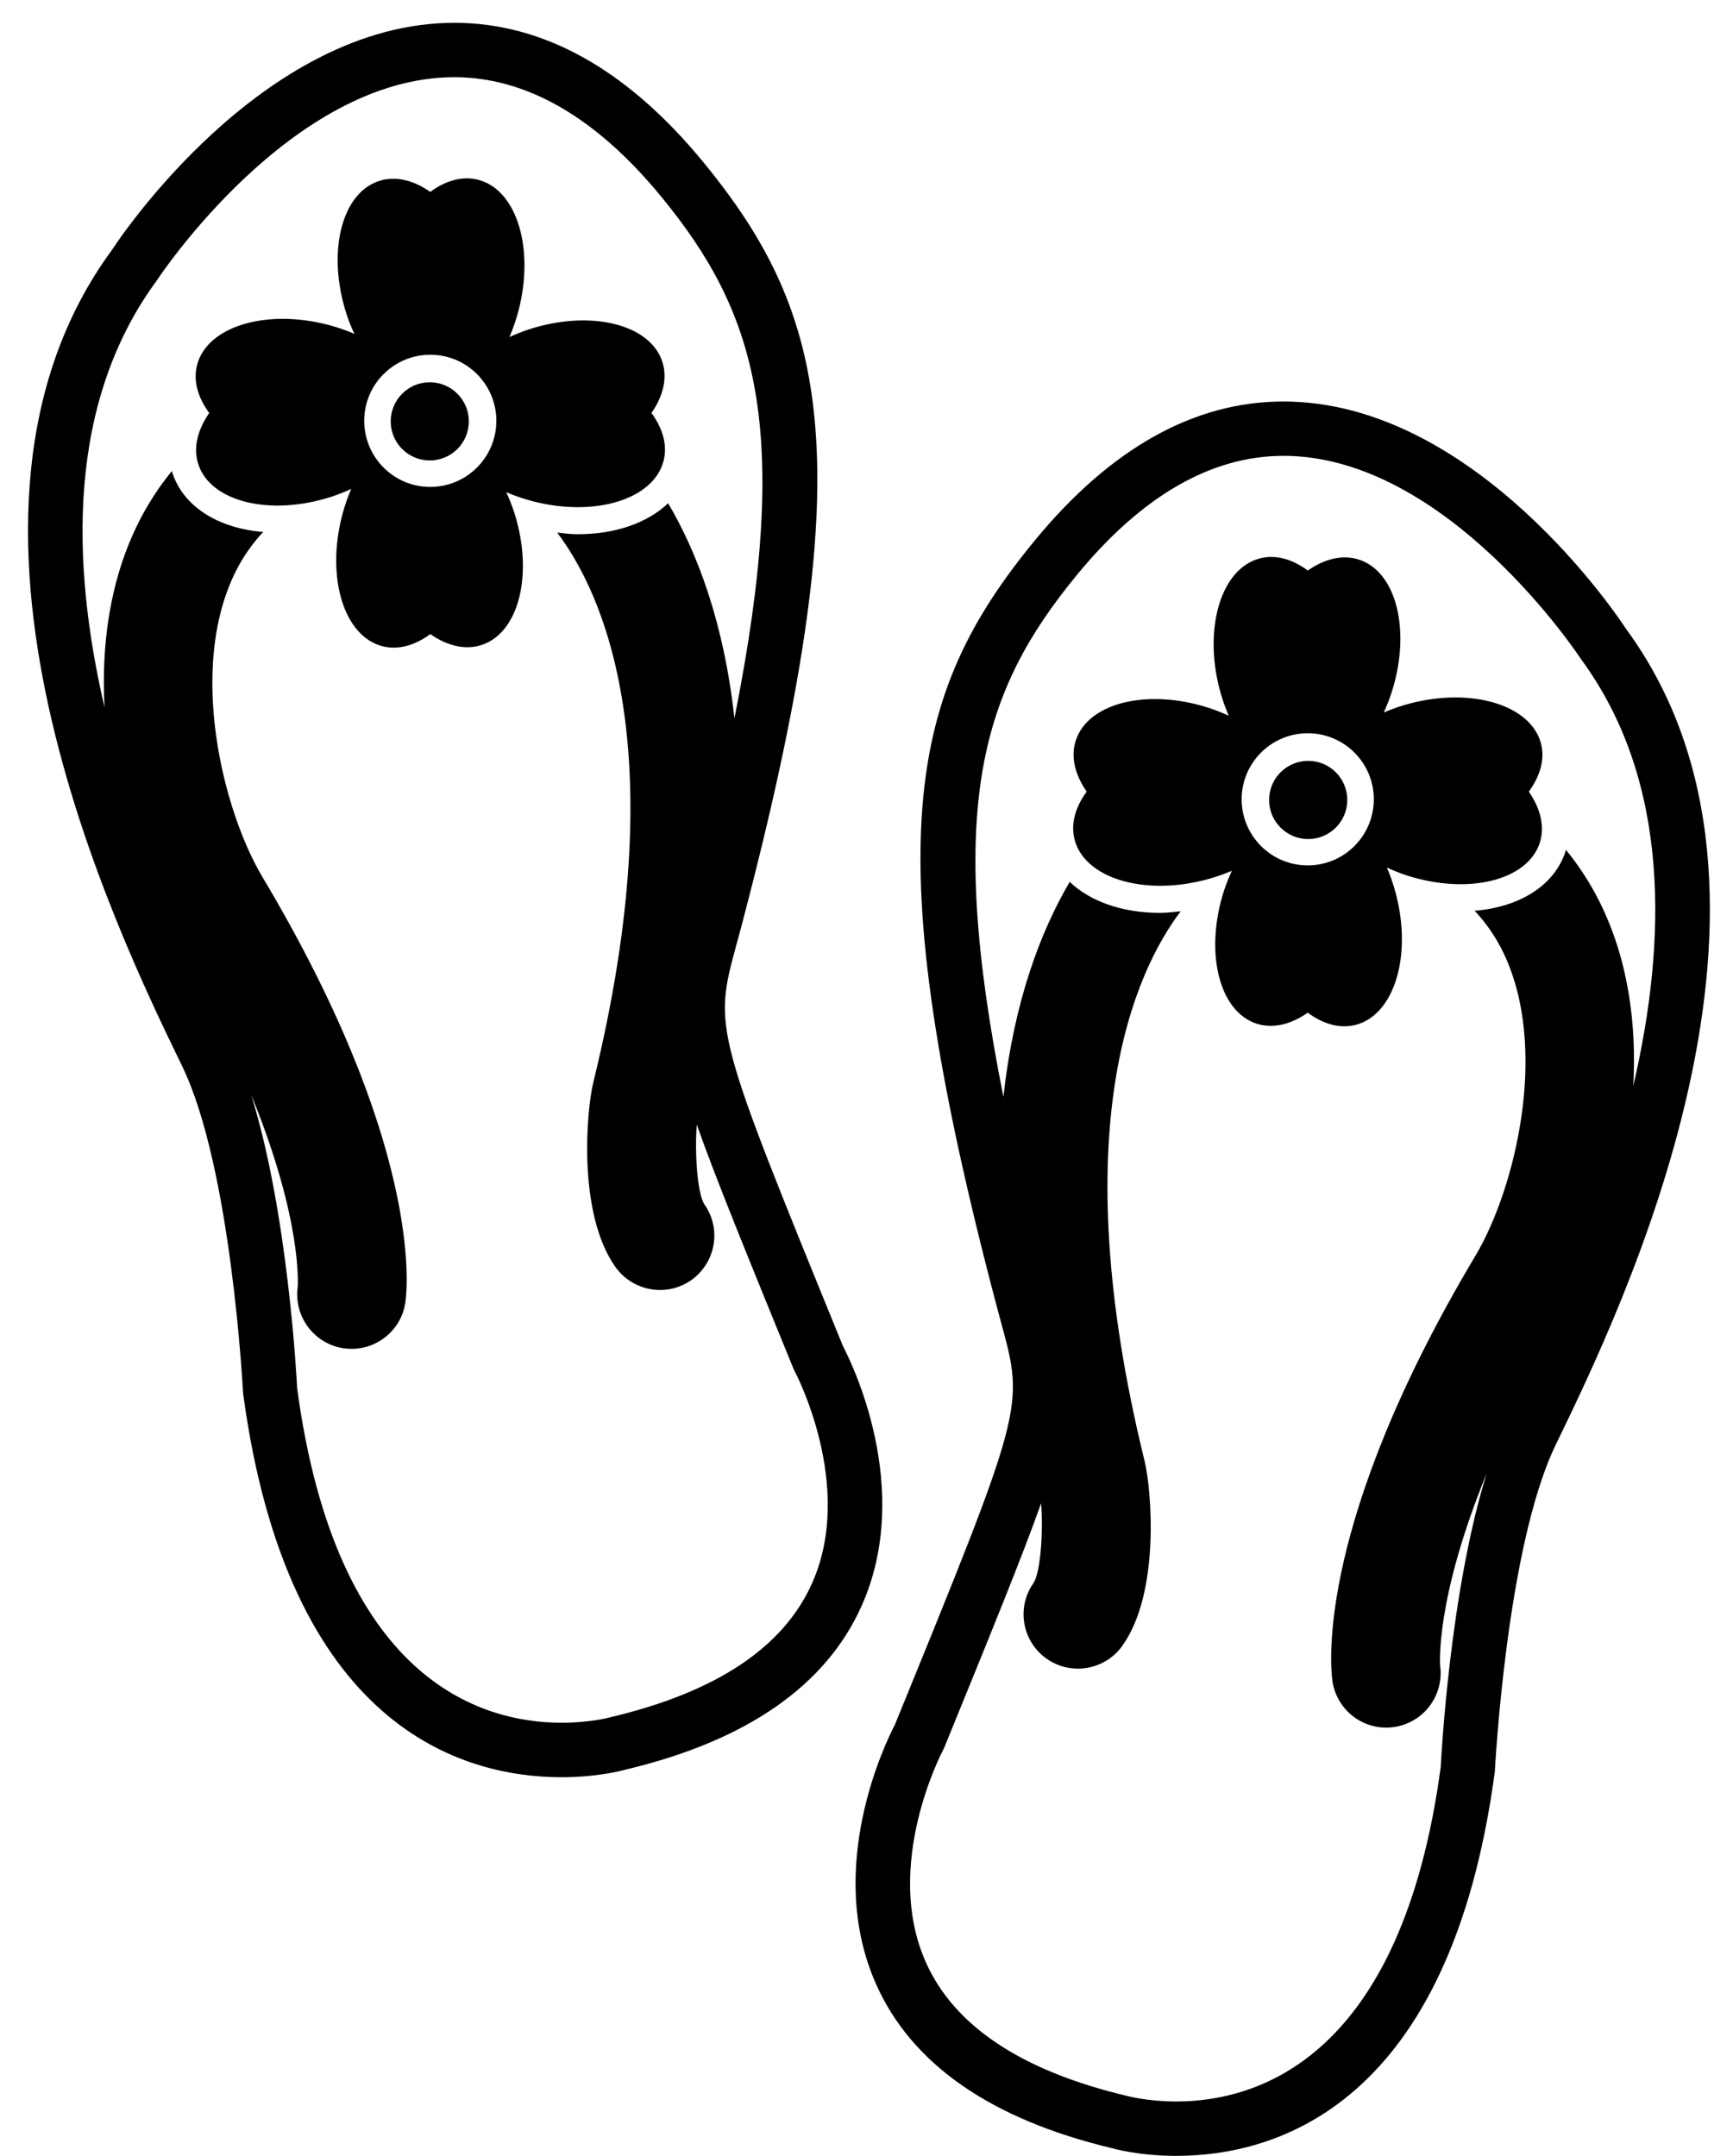 <?xml version="1.0" encoding="utf-8"?>
<!-- Generator: Adobe Illustrator 16.0.0, SVG Export Plug-In . SVG Version: 6.00 Build 0)  -->
<!DOCTYPE svg PUBLIC "-//W3C//DTD SVG 1.1//EN" "http://www.w3.org/Graphics/SVG/1.1/DTD/svg11.dtd">
<svg version="1.1" id="Layer_1" xmlns="http://www.w3.org/2000/svg" xmlns:xlink="http://www.w3.org/1999/xlink" x="0px" y="0px"
	 viewBox="72.5 77.5 354 440.35" enable-background="new 72.5 77.5 354 440.35"
	 xml:space="preserve">
	 <style>path,rect,polygon { fill:#000000 !important}</style>
<path d="M168.27,163.57c0,4.4-3.57,7.98-7.98,7.98s-7.98-3.57-7.98-7.98c0-4.41,3.57-7.99,7.98-7.99S168.27,159.16,168.27,163.57z
	 M181.27,179.87c-1.88-0.5-3.68-1.12-5.36-1.84c0.59,1.29,1.14,2.63,1.6,4.04c4.04,12.52,1.06,24.69-6.66,27.18
	c-3.33,1.08-7.02,0.17-10.45-2.23c-3.15,2.32-6.58,3.31-9.81,2.47c-7.85-2.05-11.51-14.03-8.19-26.76c0.49-1.88,1.11-3.67,1.84-5.36
	c-1.3,0.59-2.64,1.14-4.06,1.6c-12.51,4.03-24.68,1.05-27.18-6.67c-1.07-3.33-0.15-7.01,2.24-10.44c-2.32-3.16-3.32-6.59-2.48-9.82
	c2.05-7.85,14.03-11.51,26.76-8.19c1.88,0.49,3.68,1.11,5.36,1.84c-0.59-1.3-1.15-2.64-1.6-4.05c-4.04-12.51-1.07-24.69,6.67-27.18
	c3.34-1.07,7.02-0.17,10.44,2.24c3.15-2.33,6.59-3.32,9.82-2.47c7.86,2.05,11.51,14.02,8.2,26.75c-0.5,1.88-1.12,3.67-1.84,5.36
	c1.3-0.59,2.64-1.13,4.05-1.59c12.53-4.04,24.69-1.06,27.18,6.66c1.08,3.34,0.16,7.02-2.23,10.44c2.32,3.16,3.32,6.6,2.47,9.82
	C205.99,179.52,194,183.19,181.27,179.87z M173.89,163.52c0.03-7.45-5.98-13.53-13.43-13.56c-7.45-0.03-13.53,5.98-13.56,13.43
	c-0.03,7.46,5.97,13.53,13.43,13.57C167.77,176.98,173.85,170.98,173.89,163.52z M248.52,405.47
	c-7.28,16.351-23.52,27.62-48.29,33.5c0.03,0-5.29,1.54-12.99,1.54c-20.38,0-55.94-10.2-65.08-78.42
	c-0.07-0.92-2.4-46.09-12.45-66.82c-13.47-27.75-54.46-112.21-14.29-166.79c1.05-1.63,30.5-46.32,69.89-46.32
	c18.27,0,35.38,9.59,50.89,28.5c25.63,31.27,32.82,61.33,7.55,156.77l-0.86,3.17c-4.61,17.07-4.62,17.1,21.82,81.9
	C246.42,355.74,259.18,381.55,248.52,405.47z M234.8,357.52c-0.09-0.18-0.19-0.359-0.26-0.549c-9.52-23.341-15.81-38.73-19.71-49.75
	c-0.44,5.569,0.09,13.909,1.53,16.25c3.56,4.979,2.38,11.889-2.61,15.469c-4.98,3.551-11.94,2.371-15.52-2.629
	c-7.73-10.83-5.99-31.791-4.52-37.791c16.72-68.16,1.84-100.01-7.39-112.23c1.41,0.15,2.82,0.33,4.21,0.33
	c7.77,0,14.28-2.36,18.45-6.33c5.86,9.95,11.38,24.19,13.54,43.93c11.92-59.65,4.37-83-14.93-106.53
	c-13.29-16.2-27.52-24.42-42.3-24.42c-33.42,0-60.48,41.1-60.76,41.52c-18.32,24.91-17.56,57.55-10.68,87.18
	c-0.67-12.7,1.04-25.92,6.93-37.71c1.7-3.4,3.93-7,6.84-10.56c0.03,0.1,0.03,0.21,0.07,0.31c2.22,6.89,9.24,11.38,18.57,12.15
	c-2.23,2.39-4.11,5.06-5.6,8.04c-9.9,19.78-2.61,48.93,5.43,62.4c32.53,54.541,29.67,83.66,29.23,86.82
	c-0.77,5.58-5.53,9.59-10.99,9.59c-0.51,0-1.02-0.029-1.53-0.1c-6.07-0.84-10.32-6.46-9.49-12.53c0-0.03,1.11-13.37-9.51-39.271
	c7.53,24.011,9.32,58.271,9.4,59.951c7.98,59.38,37.28,68.319,54.03,68.319c6.02,0,10.11-1.149,10.15-1.17
	c21.46-5.1,35.14-14.24,40.96-27.229C247.29,381.04,234.92,357.75,234.8,357.52z M339.73,232.91c-4.41,0-7.99,3.57-7.99,7.99
	c0,4.4,3.569,7.98,7.99,7.98c4.399,0,7.979-3.57,7.979-7.98C347.71,236.48,344.13,232.91,339.73,232.91z M390.29,372.6
	c-10.04,20.711-12.38,65.9-12.45,66.82c-9.14,68.22-44.7,78.43-65.08,78.43c-7.71,0-13.02-1.54-13-1.54
	c-24.77-5.89-41.02-17.159-48.289-33.5c-10.661-23.92,2.1-49.739,3.799-52.96c26.44-64.8,26.44-64.83,21.811-81.899l-0.859-3.171
	c-25.25-95.429-18.08-125.5,7.559-156.77c15.521-18.91,32.641-28.5,50.891-28.5c39.39,0,68.85,44.69,69.89,46.32
	C444.76,260.39,403.76,344.84,390.29,372.6z M406.13,299.31c6.88-29.63,7.65-62.27-10.68-87.18c-0.26-0.42-27.32-41.52-60.76-41.52
	c-14.78,0-29.001,8.21-42.29,24.42c-19.301,23.54-26.851,46.88-14.931,106.52c2.171-19.73,7.69-33.96,13.54-43.92
	c4.17,3.96,10.67,6.33,18.45,6.33c1.39,0,2.81-0.19,4.22-0.32c-9.229,12.21-24.109,44.049-7.39,112.219
	c1.47,6.021,3.21,26.961-4.521,37.791c-3.56,5.01-10.539,6.17-15.52,2.619c-4.99-3.55-6.17-10.479-2.6-15.47
	c1.439-2.34,1.97-10.68,1.52-16.25c-3.91,11.021-10.2,26.4-19.72,49.75c-0.07,0.2-0.171,0.37-0.25,0.55
	c-0.13,0.23-12.5,23.54-3.55,43.511c5.81,12.979,19.5,22.109,40.959,27.22c0.051,0,4.141,1.16,10.16,1.16
	c16.75,0,46.04-8.94,54.03-68.32c0.08-1.67,1.87-35.93,9.391-59.96c-10.62,25.91-9.511,39.25-9.511,39.29
	c0.83,6.06-3.41,11.68-9.489,12.52c-0.521,0.08-1.03,0.11-1.521,0.11c-5.46,0-10.22-4.02-11-9.59c-0.439-3.13-3.3-32.28,29.24-86.83
	c8.04-13.479,15.32-42.64,5.43-62.39c-1.49-2.98-3.37-5.64-5.609-8.04c9.34-0.771,16.35-5.25,18.569-12.15
	c0.03-0.1,0.04-0.21,0.061-0.32c2.92,3.56,5.14,7.17,6.85,10.57C405.1,273.39,406.83,286.6,406.13,299.31z M384.79,239.2
	c2.38,3.43,3.31,7.1,2.24,10.44c-2.49,7.72-14.66,10.7-27.17,6.67c-1.44-0.46-2.761-1.02-4.061-1.6c0.73,1.69,1.351,3.47,1.84,5.36
	c3.33,12.72-0.34,24.7-8.189,26.76c-3.23,0.84-6.67-0.15-9.811-2.48c-3.43,2.4-7.109,3.31-10.449,2.24
	c-7.71-2.49-10.69-14.66-6.66-27.18c0.46-1.42,1.02-2.75,1.6-4.04c-1.68,0.71-3.479,1.34-5.36,1.83
	c-12.71,3.32-24.709-0.34-26.76-8.19c-0.84-3.229,0.15-6.66,2.471-9.82c-2.391-3.42-3.32-7.1-2.23-10.44
	c2.5-7.72,14.65-10.7,27.18-6.66c1.41,0.46,2.73,1.01,4.051,1.59c-0.721-1.68-1.351-3.48-1.851-5.36
	c-3.32-12.72,0.351-24.71,8.2-26.76c3.229-0.85,6.67,0.15,9.81,2.47c3.44-2.39,7.101-3.31,10.44-2.23
	c7.729,2.49,10.71,14.66,6.67,27.18c-0.45,1.42-1.01,2.75-1.59,4.05c1.68-0.72,3.479-1.35,5.35-1.84
	c12.73-3.33,24.721,0.34,26.771,8.19C388.11,232.61,387.1,236.04,384.79,239.2z M353.13,240.7c-0.04-7.45-6.11-13.47-13.56-13.43
	c-7.46,0.04-13.471,6.11-13.44,13.56c0.04,7.46,6.12,13.47,13.561,13.43C347.14,254.23,353.15,248.16,353.13,240.7z"/>
</svg>
